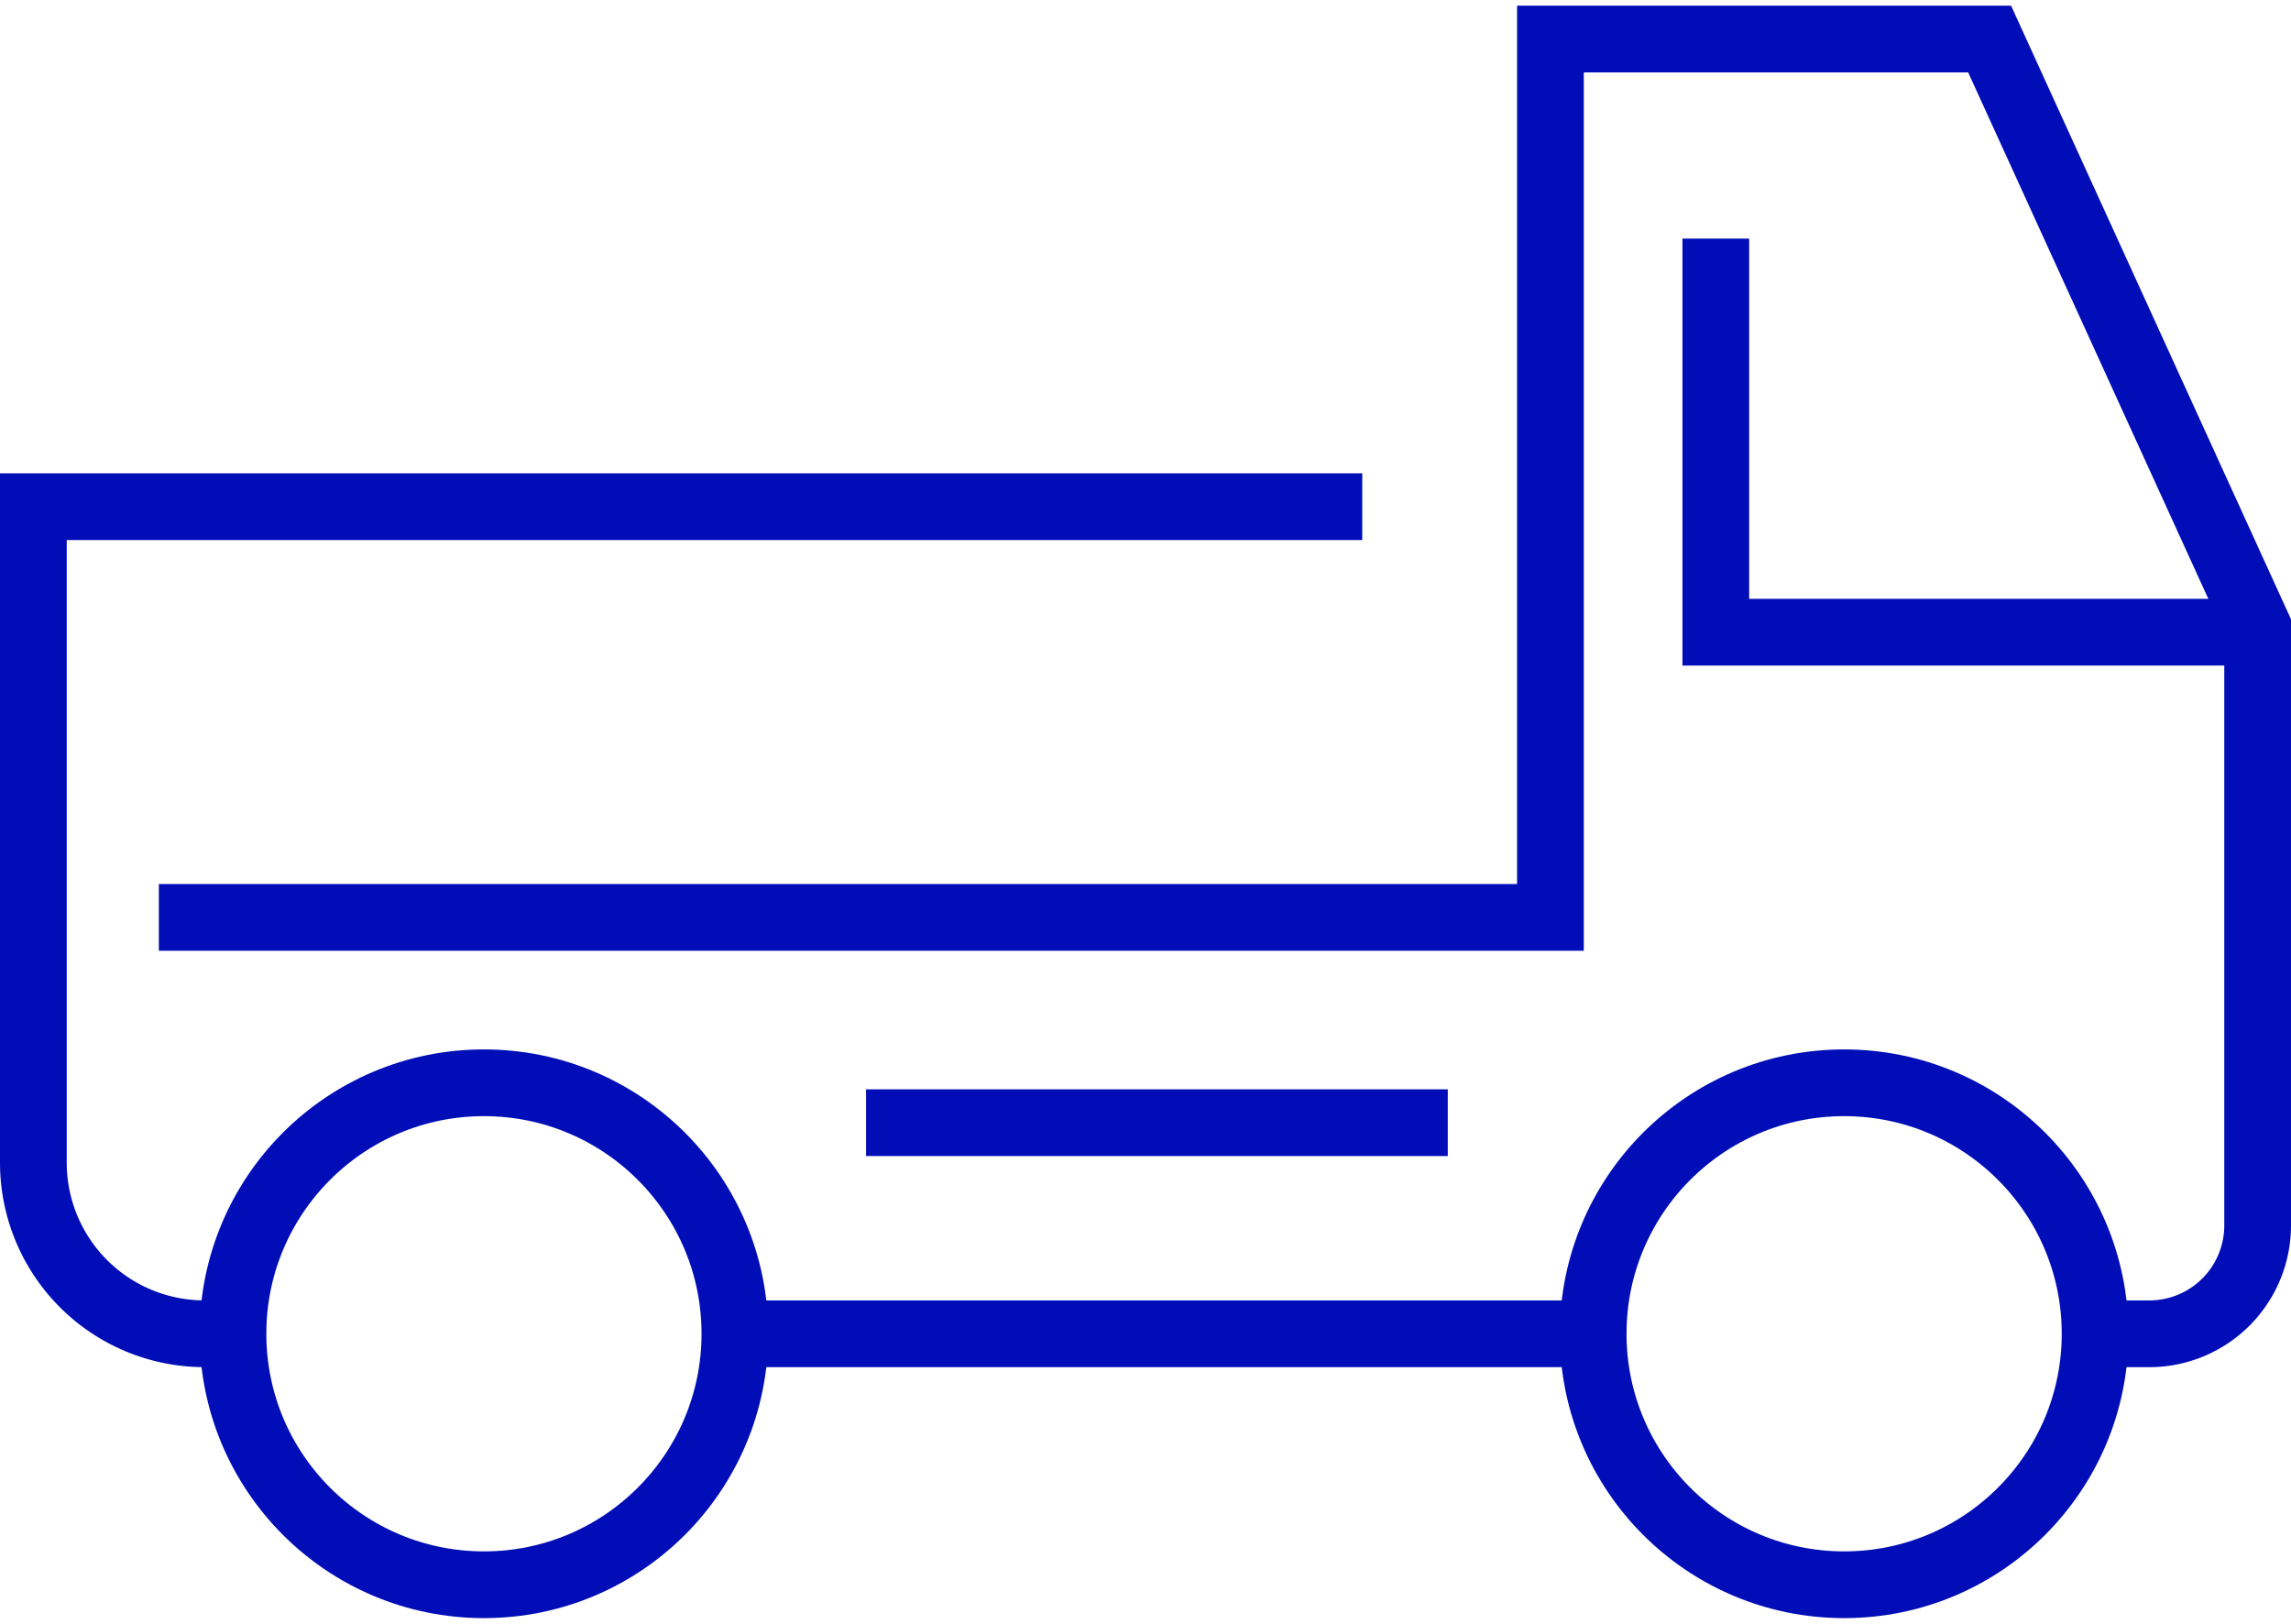 <svg width="103" height="73" fill="none" xmlns="http://www.w3.org/2000/svg"><path d="M82.91 71.242c6.23 0 11.282-5.052 11.282-11.283 0-6.232-5.051-11.283-11.283-11.283-6.231 0-11.283 5.051-11.283 11.283 0 6.231 5.052 11.283 11.283 11.283zm-61.153 0c6.231 0 11.283-5.052 11.283-11.283 0-6.232-5.052-11.283-11.283-11.283-6.232 0-11.283 5.051-11.283 11.283 0 6.231 5.051 11.283 11.283 11.283z" stroke="#010DB6" stroke-width="3" stroke-miterlimit="10"/><path d="M7.142 41.242h62.563V1.754H89.45l12.05 26.411V55.09a4.87 4.87 0 01-4.87 4.87h-2.438" stroke="#010DB6" stroke-width="3" stroke-miterlimit="10"/><path d="M10.474 59.959H9.193A7.693 7.693 0 011.5 52.266V22.777h59.745M33.04 59.96h38.59m-32.693-9.491H65.09m12.05-39.742v17.692h24.36" stroke="#010DB6" stroke-width="3" stroke-miterlimit="10"/></svg>